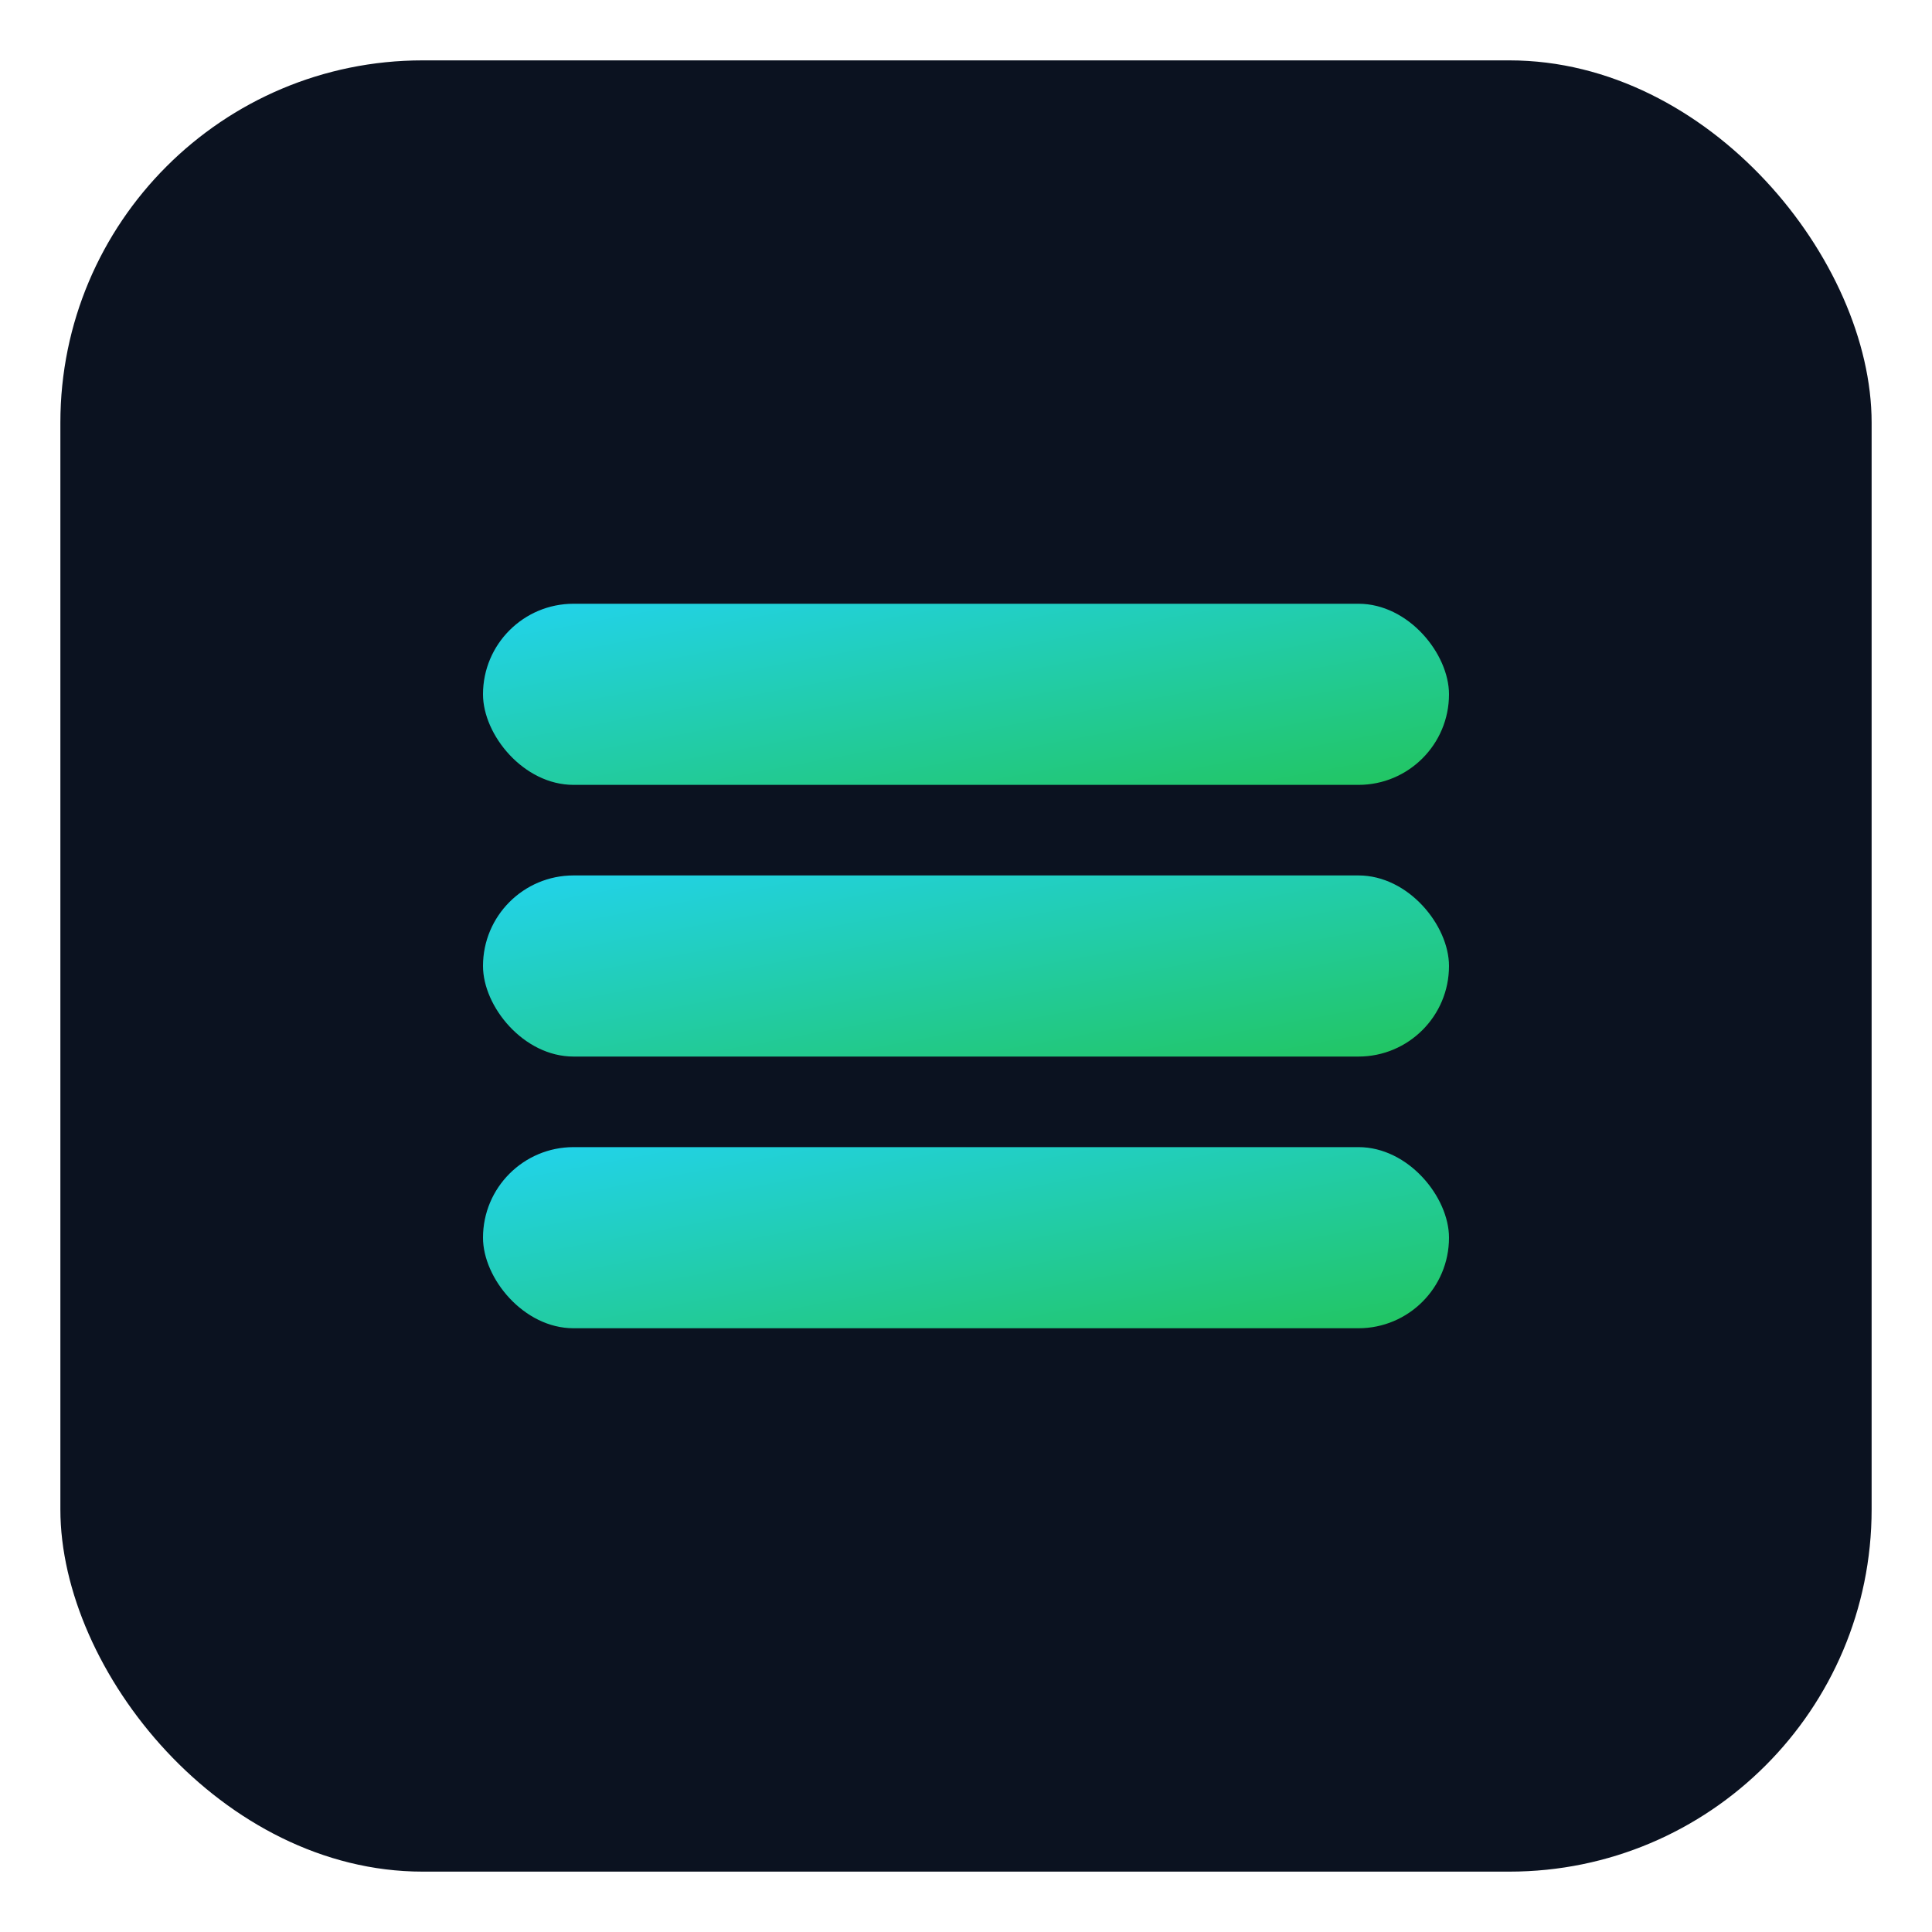 <svg xmlns="http://www.w3.org/2000/svg" viewBox="0 0 64 64" fill="none">
  <defs>
    <linearGradient id="gsol" x1="0" y1="0" x2="1" y2="1">
      <stop offset="0%" stop-color="#22d3ee"/>
      <stop offset="100%" stop-color="#22c55e"/>
    </linearGradient>
  </defs>
  <rect x="2" y="2" width="60" height="60" rx="12" fill="#0b1220"/>
  <g fill="url(#gsol)">
    <rect x="16" y="20" width="32" height="6" rx="3"/>
    <rect x="16" y="29" width="32" height="6" rx="3"/>
    <rect x="16" y="38" width="32" height="6" rx="3"/>
  </g>
</svg>
